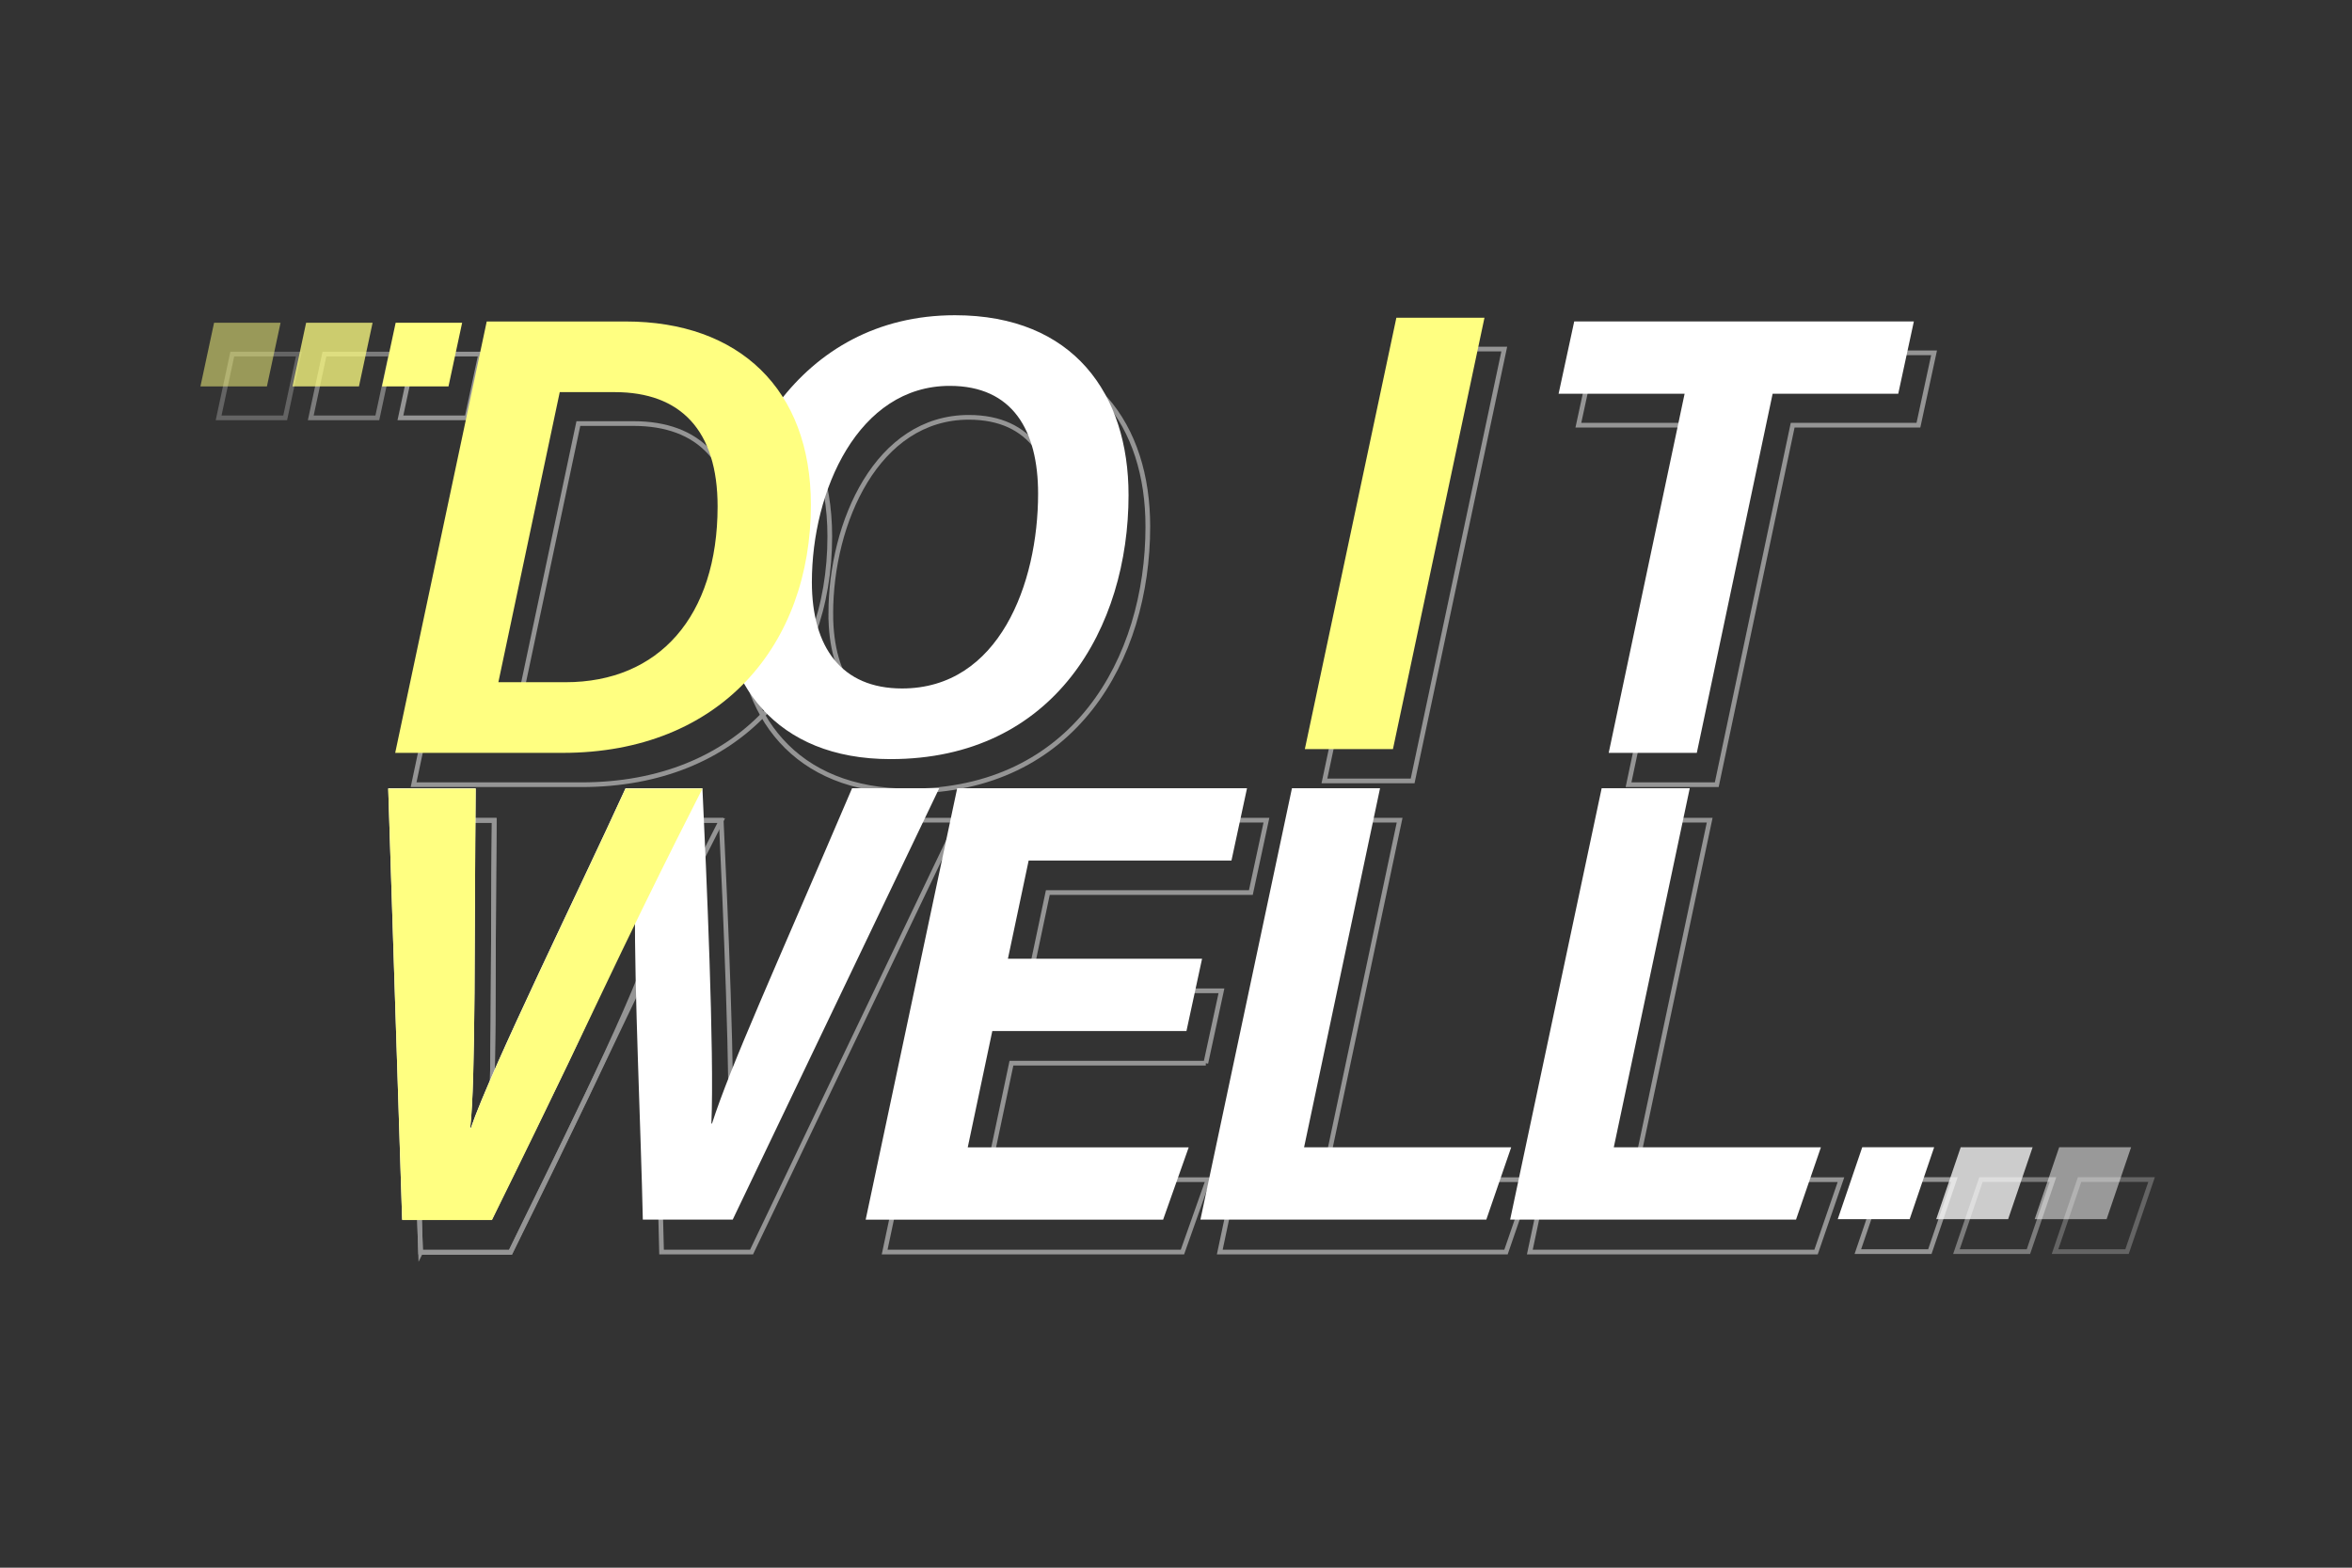 <?xml version="1.0" encoding="UTF-8"?>
<svg xmlns="http://www.w3.org/2000/svg" viewBox="0 0 1500 1000">
  <rect x="0" y="0" width="1500" height="1000" fill="#333333" stroke="none"/>
  <defs>
    <style>
      .cls-1, .cls-2, .cls-3 {
        fill: #fff;
      }

      .cls-4, .cls-5, .cls-6 {
        fill: #ffff81;
      }

      .cls-7, .cls-2, .cls-6 {
        opacity: .5;
      }

      .cls-7, .cls-8, .cls-9 {
        fill: none;
        stroke: #fff;
        stroke-miterlimit: 10;
        stroke-width: 3px;
      }

      .cls-5, .cls-3, .cls-9 {
        opacity: .75;
      }

      .cls-10 {
        opacity: .48;
      }
    </style>
  </defs>
  <g id="Layer_0___DIW_______________Do_IT_Well_Image" data-name="Layer 0 + DIW + &amp;lt;       &amp;gt; + Do IT Well Image"/>
  <g id="logo">
    <g>
      <g class="cls-10">
        <g>
          <path class="cls-8" d="M959.35,222.67l-58.44,275.49h-56.26l58.44-275.49h56.26Z"/>
          <path class="cls-8" d="M1087.07,271.24h-80.46l9.98-46.17h216.87l-9.98,46.17h-80.2l-48.41,229.32h-56.26l48.46-229.32Z"/>
        </g>
        <g>
          <path class="cls-8" d="M732.04,335.81c0,84.7-47.17,168.75-151.99,168.75-73.22,0-108.67-48.37-108.67-110.92,0-81.92,50.06-172.56,149.83-172.56,75.99,0,110.83,50.7,110.83,114.73Zm-202.2,55.67c0,41.65,18.89,67.97,57.58,67.97,61.93,0,86.86-66.95,86.86-124.44,0-40.3-16.15-68.81-56.43-68.81-58.49,0-88.01,67.01-88.01,125.28Z"/>
          <path class="cls-8" d="M322.21,225.07h88.79c72.18,0,118.2,43.09,118.2,117.13,0,88.98-57.38,158.36-158.51,158.36h-106.92l58.44-275.49Zm7.45,230.37h42.86c59.62,0,97.07-42.05,97.12-112.19,.05-48.73-23.72-73.07-65.65-73.07h-35.14l-39.19,185.26Z"/>
          <polygon class="cls-8" points="297.82 266.53 255.37 266.53 264.08 225.88 306.53 225.88 297.82 266.53"/>
          <polygon class="cls-9" points="240.65 266.53 198.2 266.53 206.91 225.88 249.36 225.88 240.65 266.53"/>
          <polygon class="cls-7" points="181.88 266.53 139.43 266.53 148.14 225.88 190.59 225.88 181.88 266.53"/>
        </g>
        <g>
          <path class="cls-8" d="M268.23,798.66l-8.9-275.49h55.86c-.93,88.65,.08,186.92-3.54,216.97h.4c12.96-37.89,70.06-153.96,98.8-216.97h49.11c2.49,52.85,7.67,169.11,5.72,214.11h.4c11.99-37.21,40.02-98.45,89.43-214.11h55.65l-131.86,275.49h-57.39c-1.13-54.32-5.51-150.12-4.97-197.65h-.4c-17.1,50.29-65.84,145.35-90.97,197.65h-57.34Z"/>
          <path class="cls-8" d="M769.01,678.2h-123.96l-15.68,74.29h141.08l-16.34,46.17h-189.92l58.44-275.49h185.05l-9.93,46.17h-129.49l-13.23,62.69h123.96l-9.98,46.17Z"/>
          <path class="cls-8" d="M836.36,523.17h56.26l-48.51,229.32h132.24l-15.89,46.17h-182.54l58.44-275.49Z"/>
          <path class="cls-8" d="M1034.1,523.17h56.26l-48.51,229.32h132.24l-15.89,46.17h-182.54l58.44-275.49Z"/>
          <path class="cls-8" d="M268.23,798.92l-8.9-275.49h55.86c-.93,88.65,.08,186.92-3.54,216.98h.4c12.96-37.89,70.06-153.96,98.8-216.98h49.11c-8.73,17.1-22.51,44.35-39.07,78.22-18.15,37.12-27.23,56.83-46.83,97.69-11.07,23.08-27.64,57.37-48.49,99.57h-57.34Z"/>
          <g>
            <polygon class="cls-8" points="1230.78 798.36 1184.86 798.36 1200.5 752.44 1246.42 752.44 1230.78 798.36"/>
            <polygon class="cls-9" points="1293.65 798.36 1247.73 798.36 1263.37 752.44 1309.29 752.44 1293.65 798.36"/>
            <polygon class="cls-7" points="1356.53 798.36 1310.61 798.36 1326.25 752.44 1372.17 752.44 1356.53 798.36"/>
          </g>
        </g>
      </g>
      <g>
        <g>
          <path class="cls-4" d="M946.73,202.67l-58.37,275.17h-56.19l58.37-275.17h56.19Z"/>
          <path class="cls-1" d="M1074.36,251.18h-80.36l9.96-46.12h216.61l-9.96,46.12h-80.11l-48.35,229.05h-56.19l48.4-229.05Z"/>
        </g>
        <g>
          <path class="cls-1" d="M719.74,315.67c0,84.6-47.11,168.55-151.81,168.55-73.14,0-108.55-48.31-108.55-110.79,0-81.82,50-172.35,149.65-172.35,75.9,0,110.7,50.64,110.7,114.59Zm-201.96,55.6c0,41.6,18.87,67.89,57.51,67.89,61.86,0,86.76-66.87,86.76-124.29,0-40.26-16.14-68.73-56.36-68.73-58.42,0-87.91,66.93-87.91,125.14Z"/>
          <path class="cls-4" d="M310.4,205.07h88.69c72.1,0,118.06,43.04,118.06,116.99,0,88.87-57.31,158.18-158.32,158.18h-106.79l58.37-275.17Zm7.44,230.1h42.81c59.55,0,96.96-42,97-112.06,.05-48.67-23.69-72.98-65.57-72.98h-35.1l-39.14,185.04Z"/>
          <polygon class="cls-4" points="286.03 246.48 243.63 246.48 252.33 205.88 294.73 205.88 286.03 246.48"/>
          <polygon class="cls-5" points="228.93 246.48 186.53 246.48 195.23 205.88 237.63 205.88 228.93 246.48"/>
          <polygon class="cls-6" points="170.23 246.48 127.83 246.48 136.53 205.88 178.93 205.88 170.23 246.48"/>
        </g>
        <g>
          <path class="cls-1" d="M256.48,777.98l-8.89-275.17h55.79c-.93,88.55,.08,186.71-3.53,216.72h.4c12.95-37.84,69.98-153.78,98.68-216.72h49.05c2.49,52.79,7.66,168.91,5.71,213.86h.4c11.97-37.17,39.97-98.34,89.32-213.86h55.59l-131.71,275.17h-57.33c-1.13-54.26-5.51-149.94-4.96-197.41h-.4c-17.08,50.23-65.77,145.18-90.86,197.41h-57.28Z"/>
          <path class="cls-1" d="M756.67,657.66h-123.82l-15.66,74.2h140.92l-16.32,46.12h-189.7l58.37-275.17h184.83l-9.92,46.12h-129.34l-13.22,62.61h123.82l-9.96,46.12Z"/>
          <path class="cls-1" d="M823.94,502.81h56.19l-48.45,229.05h132.09l-15.87,46.12h-182.32l58.37-275.17Z"/>
          <path class="cls-1" d="M1021.46,502.81h56.19l-48.45,229.05h132.09l-15.87,46.12h-182.32l58.37-275.17Z"/>
          <path class="cls-4" d="M256.48,778.25l-8.89-275.17h55.79c-.93,88.55,.08,186.71-3.53,216.72h.4c12.95-37.84,69.98-153.78,98.68-216.72h49.05c-8.72,17.08-22.48,44.3-39.02,78.13-18.12,37.07-27.2,56.77-46.78,97.58-11.06,23.05-27.6,57.3-48.43,99.46h-57.28Z"/>
          <g>
            <polygon class="cls-1" points="1217.9 777.68 1172.03 777.68 1187.65 731.81 1233.52 731.81 1217.9 777.68"/>
            <polygon class="cls-3" points="1280.7 777.68 1234.83 777.68 1250.45 731.81 1296.32 731.81 1280.7 777.68"/>
            <polygon class="cls-2" points="1343.5 777.68 1297.63 777.68 1313.25 731.81 1359.12 731.81 1343.5 777.68"/>
          </g>
        </g>
      </g>
    </g>
  </g>
</svg>
